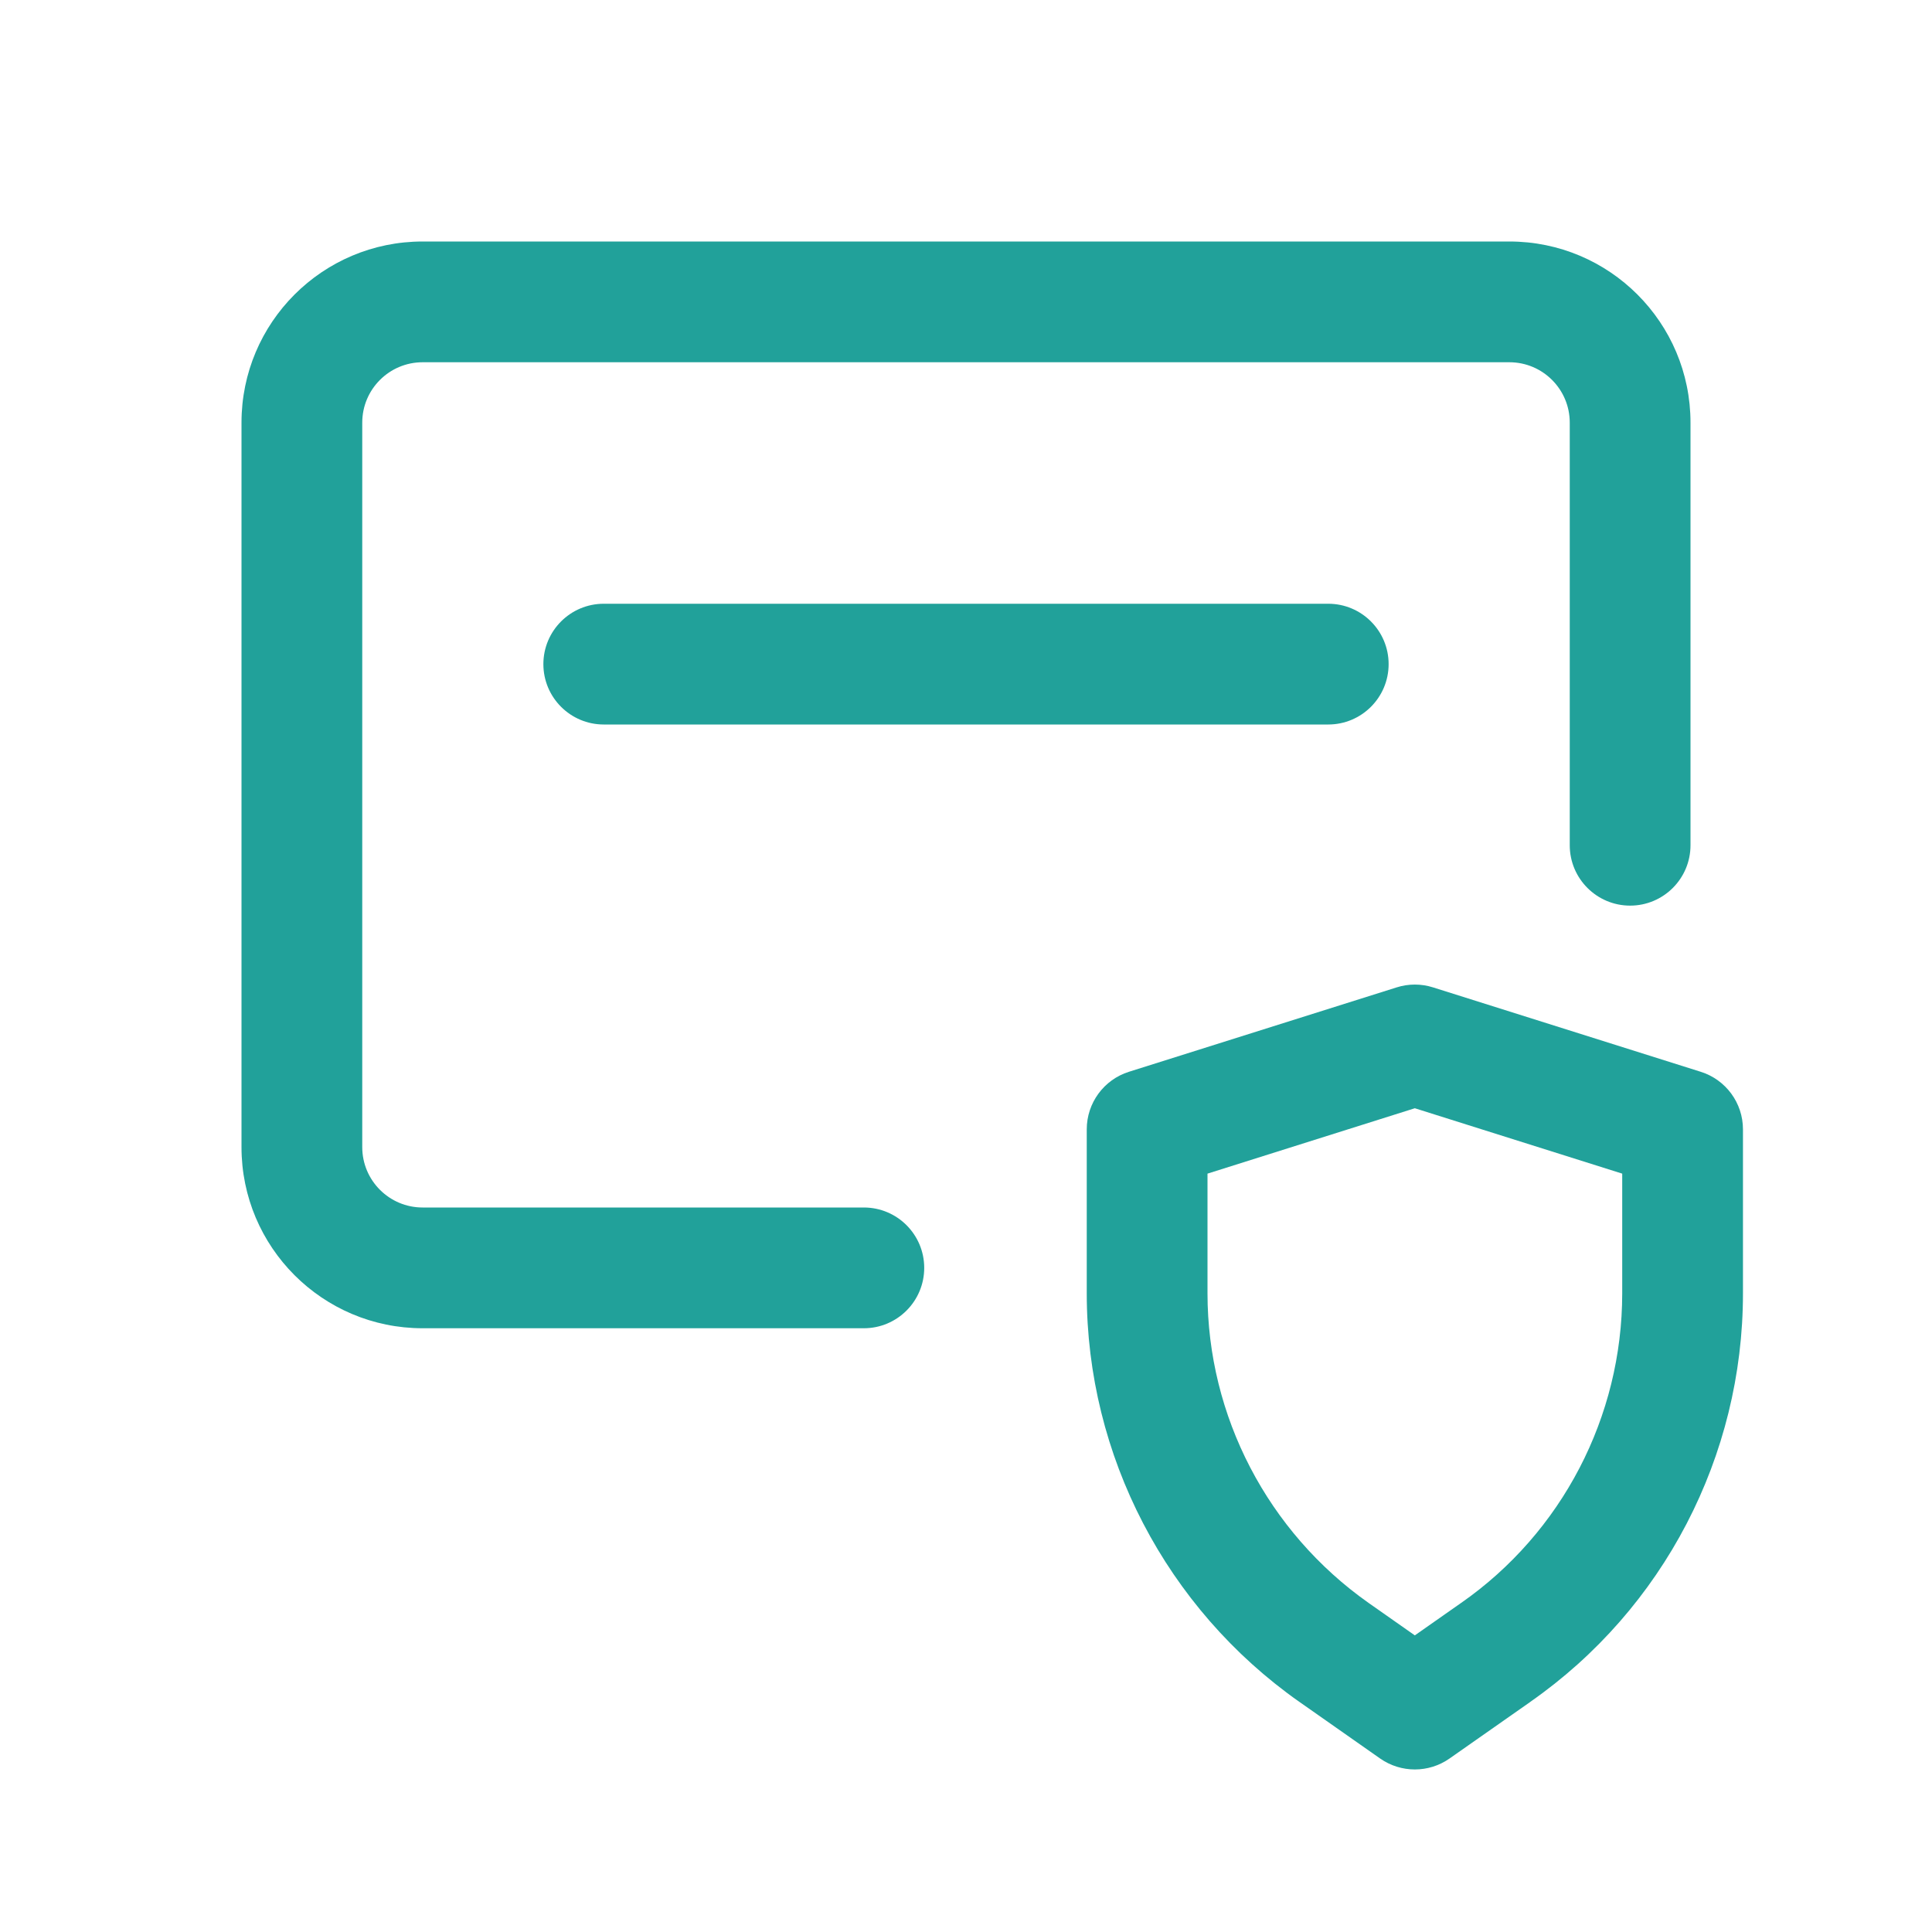 <svg width="32" height="32" viewBox="0 0 32 32" fill="none" xmlns="http://www.w3.org/2000/svg">
<path d="M25 4C26.657 4 28 5.343 28 7V14C28 14.552 27.552 15 27 15C26.448 15 26 14.552 26 14V7C26 6.448 25.552 6 25 6H7C6.448 6 6 6.448 6 7V19C6 19.552 6.448 20 7 20H14.308C14.86 20 15.308 20.448 15.308 21C15.308 21.552 14.86 22 14.308 22H7C5.343 22 4 20.657 4 19V7C4 5.343 5.343 4 7 4H25Z" fill="#21A19A"/>
<path d="M10 12C9.448 12 9 11.552 9 11C9 10.448 9.448 10 10 10H22C22.552 10 23 10.448 23 11C23 11.552 22.552 12 22 12H10Z" fill="#21A19A"/>
<path fill-rule="evenodd" clip-rule="evenodd" d="M23.134 16.354C23.329 16.292 23.539 16.292 23.735 16.354L28.169 17.752C28.586 17.883 28.869 18.269 28.869 18.706V21.421C28.869 24.118 27.553 26.647 25.348 28.187C25.348 28.188 25.348 28.188 25.348 28.188L24.008 29.127C23.664 29.368 23.205 29.368 22.86 29.127L21.52 28.187L21.518 28.186C19.317 26.636 18 24.109 18 21.421V18.706C18 18.269 18.283 17.883 18.699 17.752L23.134 16.354ZM20 19.439V21.421C20 23.454 20.997 25.372 22.669 26.55C22.669 26.55 22.669 26.55 22.669 26.55L23.434 27.087L24.201 26.549L24.203 26.548C25.87 25.384 26.869 23.468 26.869 21.421V19.439L23.434 18.356L20 19.439Z" fill="#21A19A"/>
</svg>
